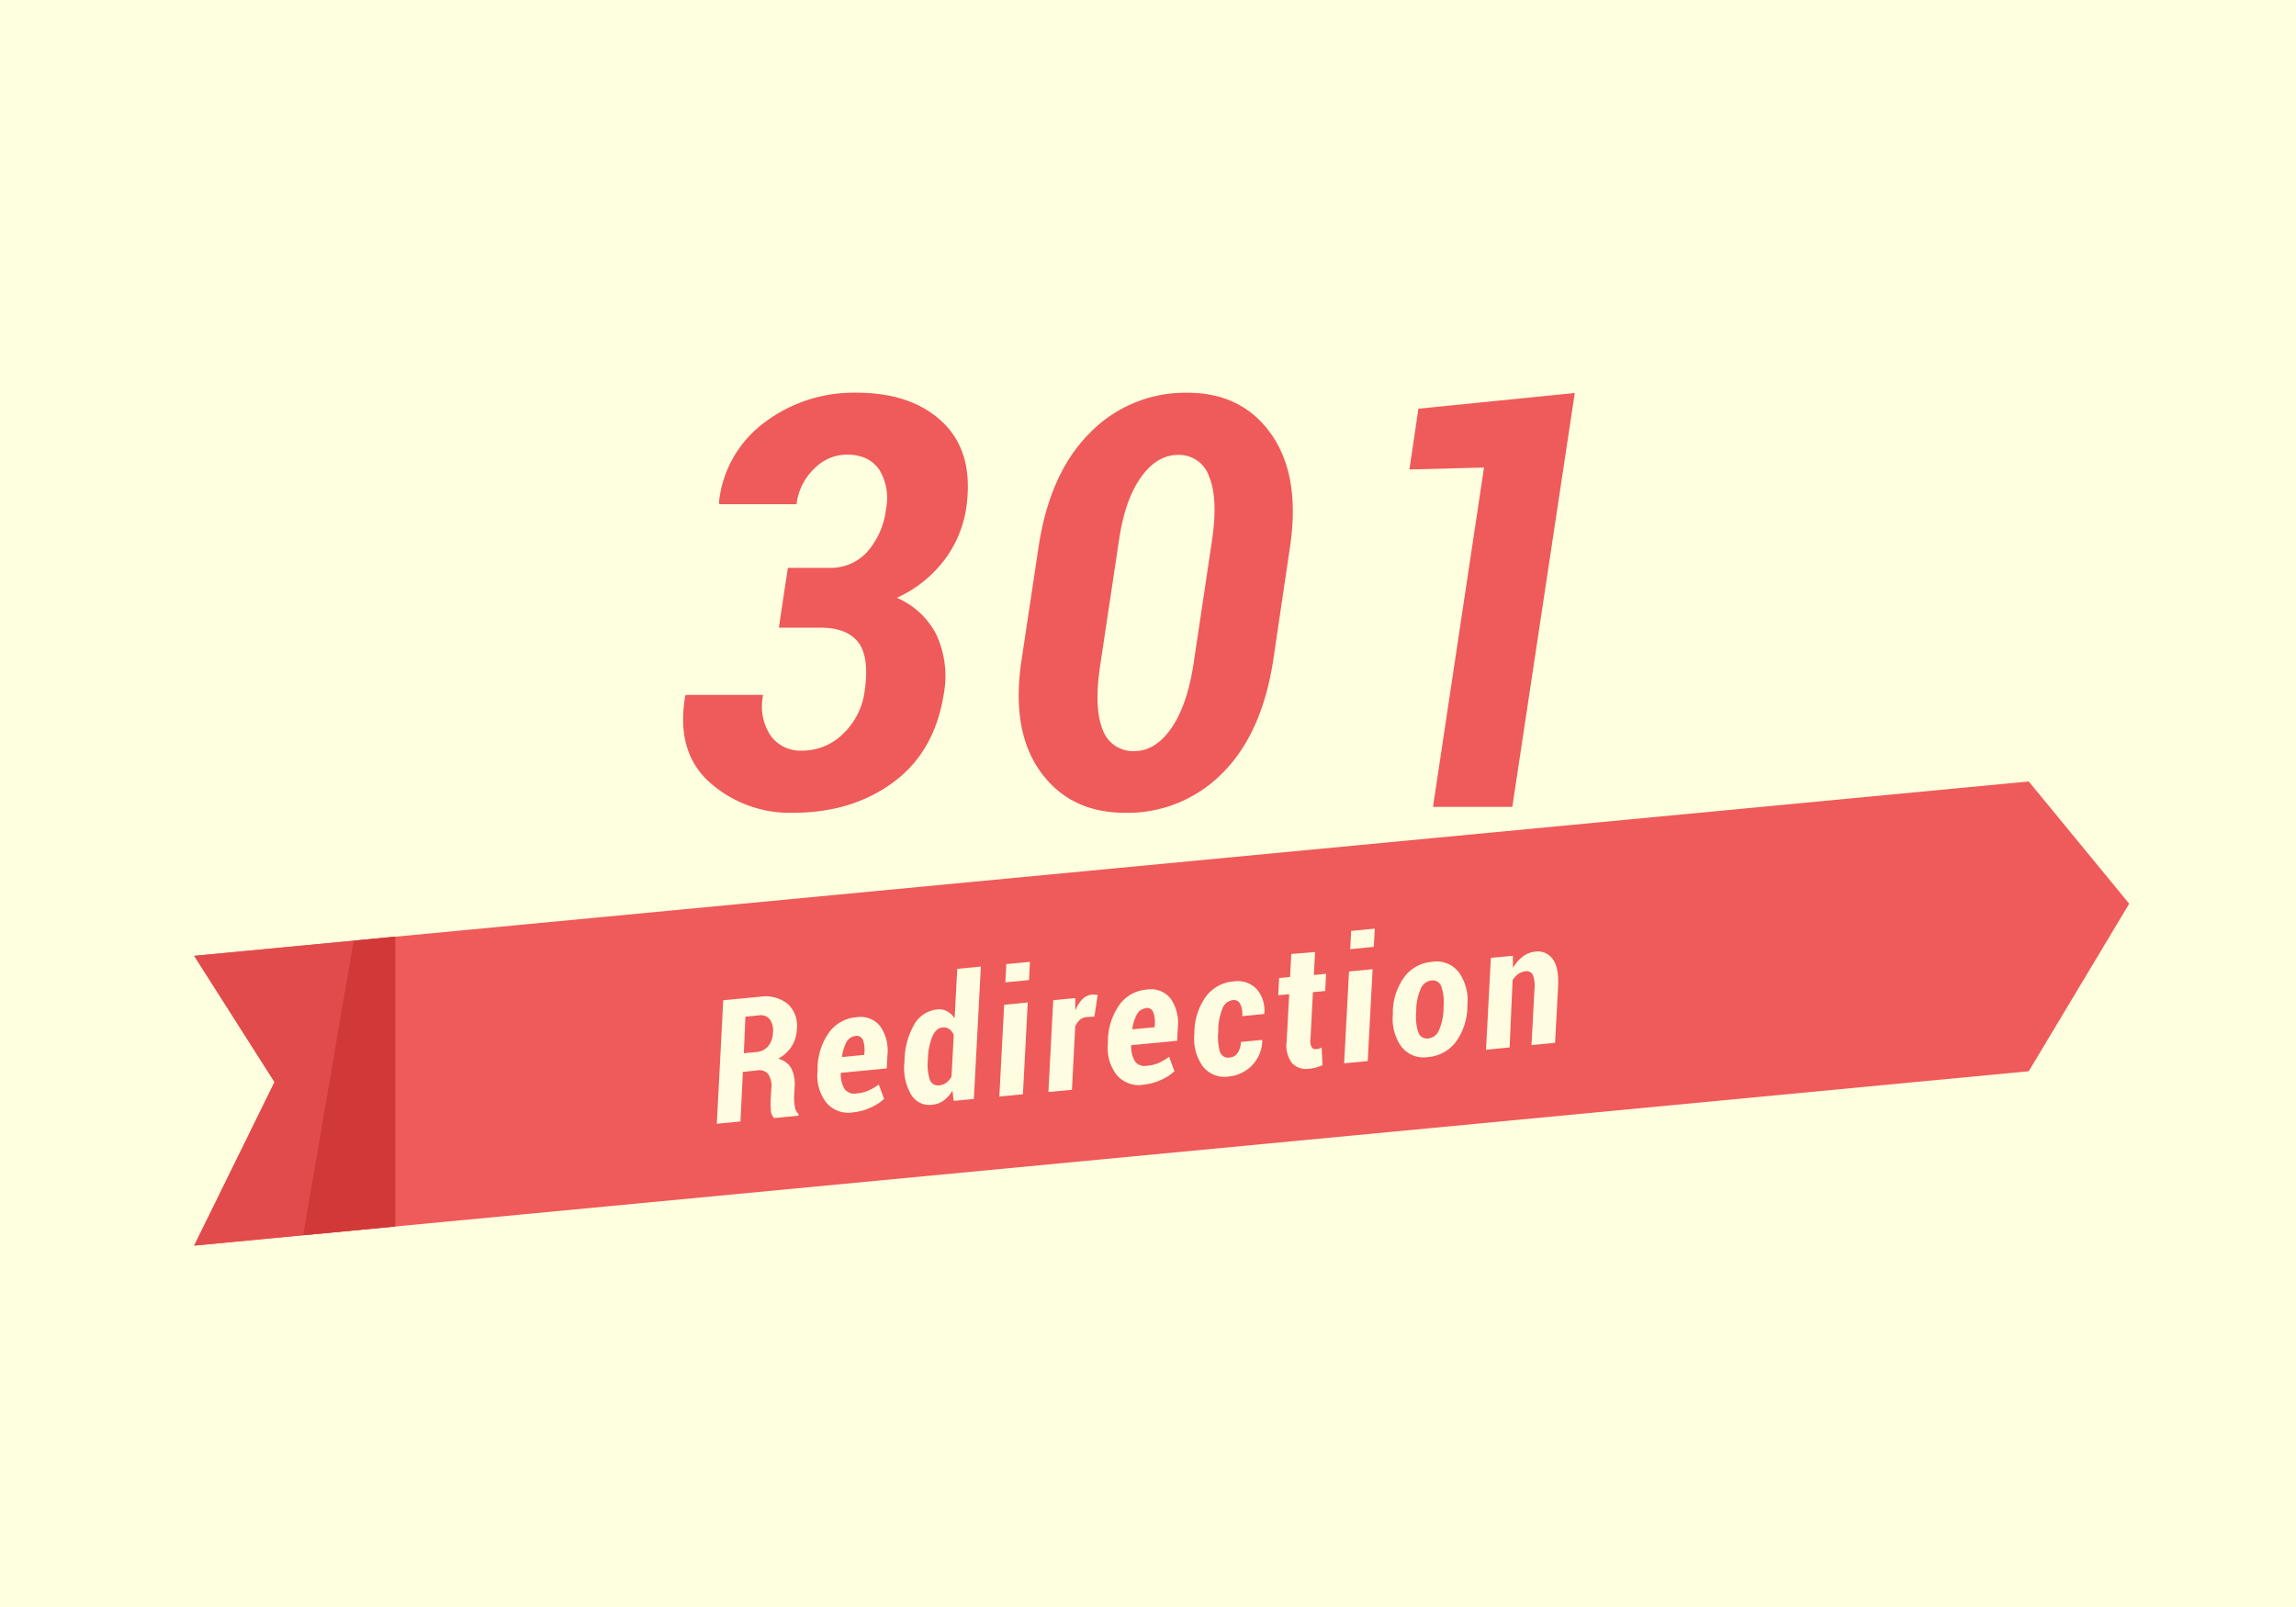 <svg xmlns="http://www.w3.org/2000/svg" xmlns:xlink="http://www.w3.org/1999/xlink" width="400" height="280" viewBox="0 0 400 280">
  <rect x="0" y="0" width="400" height="280" fill="#333333" stroke="none"/>
  <defs>
    <clipPath id="clip-scut-10">
      <rect width="400" height="280"/>
    </clipPath>
  </defs>
  <g id="scut-10" clip-path="url(#clip-scut-10)">
    <rect width="400" height="280" fill="#fff"/>
    <rect id="Rectangle_91" data-name="Rectangle 91" width="400" height="280" fill="#feffdf"/>
    <path id="Path_74" data-name="Path 74" d="M168.32,88.59a19.93,19.93,0,0,1-4,9.25,21.53,21.53,0,0,1-8.08,6.32,13.85,13.85,0,0,1,6.88,6.4,17.17,17.17,0,0,1,1.32,10.25q-1.56,10.11-8.77,15.46t-17.55,5.35a21,21,0,0,1-14.48-5.3q-5.92-5.3-4.27-15l.1-.24h13.48a9.283,9.283,0,0,0,1.24,7,6.38,6.38,0,0,0,5.54,2.71,10.09,10.09,0,0,0,7.11-2.9,12.4,12.4,0,0,0,3.78-7.35c.59-4,.23-6.87-1.07-8.59s-3.52-2.59-6.64-2.59H135.7l.44-3,.63-4.2.49-3.22h7.18a8.62,8.62,0,0,0,6.61-2.74,13.67,13.67,0,0,0,3.3-7.47,9.46,9.46,0,0,0-1.15-6.86c-1.19-1.77-3.08-2.66-5.69-2.66a8,8,0,0,0-5.63,2.42,10.26,10.26,0,0,0-3.11,6.22H125.35l-.1-.29a19.83,19.83,0,0,1,7.93-13.94,25.74,25.74,0,0,1,16-5.2q9.78,0,15.17,5.27T168.32,88.59Z" fill="#ef5a5a"/>
    <path id="Path_75" data-name="Path 75" d="M221.85,114.81q-1.95,13-8.91,19.92A23.16,23.16,0,0,1,196,141.62q-9.61,0-14.77-7.21T178,114.81l2.93-19.48q1.95-12.94,8.94-19.9a23.21,23.21,0,0,1,17-7q9.53,0,14.62,7.25t3.25,19.61Zm-10.69-20.7q1.07-7.33-.52-11.09a5.5,5.5,0,0,0-5.39-3.76c-2.48,0-4.64,1.31-6.5,3.93s-3.12,6.26-3.8,10.92l-3.28,21.82q-1.11,7.47.44,11.21a5.57,5.57,0,0,0,5.52,3.73q3.62,0,6.37-3.9t3.89-11Z" fill="#ef5a5a"/>
    <path id="Path_76" data-name="Path 76" d="M263.47,140.59H249.65l8.89-59.13-13,.34,1.57-10.59,27.24-2.74Z" fill="#ef5a5a"/>
    <path id="Path_77" data-name="Path 77" d="M353.44,186.65l17.5-29.19-17.5-21.3L33.83,166.54l14,22-14,28.49Z" fill="#ef5a5a"/>
    <path id="Path_78" data-name="Path 78" d="M129.42,186.77,129,195.4l-4.12.4L126,174.28l6.36-.61a6.26,6.26,0,0,1,4.83,1.21,5.13,5.13,0,0,1,1.63,4.46,6.11,6.11,0,0,1-.91,3,6.55,6.55,0,0,1-2.34,2.13,3.47,3.47,0,0,1,2.27,1.66,6,6,0,0,1,.6,3.14l-.08,1.57a7.94,7.94,0,0,0,.1,1.88,2.13,2.13,0,0,0,.65,1.37v.31l-4.26.41a2.22,2.22,0,0,1-.56-1.49,13.619,13.619,0,0,1,0-2.12l.09-1.51a3.81,3.81,0,0,0-.53-2.51,1.93,1.93,0,0,0-1.88-.68Zm.17-3.26,2.23-.21a3,3,0,0,0,2-1,3.89,3.89,0,0,0,.84-2.35,3.42,3.42,0,0,0-.55-2.36,2.1,2.1,0,0,0-2-.66l-2.25.22Z" fill="#fffde1"/>
    <path id="Path_79" data-name="Path 79" d="M148.58,193.82a5,5,0,0,1-4.66-1.75,7.62,7.62,0,0,1-1.49-5.44v-.61a11,11,0,0,1,2-6.12,6.45,6.45,0,0,1,4.79-2.66,4.36,4.36,0,0,1,4.11,1.55,7.39,7.39,0,0,1,1.27,5.1l-.12,2.27-8,.77a5,5,0,0,0,.63,2.77,2.07,2.07,0,0,0,2.1.82,6.85,6.85,0,0,0,2.06-.49,9.55,9.55,0,0,0,1.82-1.07l.93,2.5a8.231,8.231,0,0,1-2.36,1.53,9.49,9.49,0,0,1-3.08.83Zm.46-13.31a2,2,0,0,0-1.57,1.07,7.2,7.2,0,0,0-.79,2.6l3.91-.38v-.37a5.07,5.07,0,0,0-.27-2.27,1.16,1.16,0,0,0-1.32-.65Z" fill="#fffde1"/>
    <path id="Path_80" data-name="Path 80" d="M157.58,184.77a13.05,13.05,0,0,1,1.7-6.28,5.18,5.18,0,0,1,4.05-2.61,2.74,2.74,0,0,1,1.66.32,3.83,3.83,0,0,1,1.32,1.23l.46-8.62,4.11-.4-1.22,23.07-3.51.34-.22-1.77a5.92,5.92,0,0,1-1.55,1.72,4,4,0,0,1-1.95.72,3.7,3.7,0,0,1-3.73-1.82,9.33,9.33,0,0,1-1.14-5.58Zm4.07-.08a8.56,8.56,0,0,0,.33,3.41,1.5,1.5,0,0,0,1.68,1,2.38,2.38,0,0,0,1.2-.45,3.4,3.4,0,0,0,.91-1.06l.39-7.3a2.49,2.49,0,0,0-.81-1,1.71,1.71,0,0,0-1.14-.27c-.76.07-1.35.6-1.78,1.59a10.85,10.85,0,0,0-.77,3.73Z" fill="#fffde1"/>
    <path id="Path_81" data-name="Path 81" d="M178.21,190.66l-4.11.4.84-16,4.11-.39Zm1.06-19.89-4.12.39.17-3.18,4.11-.39Z" fill="#fffde1"/>
    <path id="Path_82" data-name="Path 82" d="M190.66,177.13l-1.41.09a1.94,1.94,0,0,0-1.15.5,3,3,0,0,0-.78,1.16l-.57,11-4.1.39.84-16,3.84-.37v2.07h.07a5.09,5.09,0,0,1,1.18-1.88,2.75,2.75,0,0,1,1.66-.79,2.17,2.17,0,0,1,.51,0l.48.08Z" fill="#fffde1"/>
    <path id="Path_83" data-name="Path 83" d="M199.18,189a5,5,0,0,1-4.67-1.75,7.62,7.62,0,0,1-1.49-5.44v-.61a11,11,0,0,1,2-6.12,6.45,6.45,0,0,1,4.79-2.66,4.34,4.34,0,0,1,4.11,1.55,7.38,7.38,0,0,1,1.27,5.09l-.12,2.28-8,.77a5.07,5.07,0,0,0,.63,2.77,2.07,2.07,0,0,0,2.1.82,6.77,6.77,0,0,0,2.06-.49,9.119,9.119,0,0,0,1.82-1.08l.93,2.51a8.23,8.23,0,0,1-2.36,1.53,9.5,9.5,0,0,1-3.07.83Zm.45-13.32a2,2,0,0,0-1.57,1.08,7.2,7.2,0,0,0-.79,2.59l3.91-.37v-.37a5,5,0,0,0-.28-2.27,1.17,1.17,0,0,0-1.27-.71Z" fill="#fffde1"/>
    <path id="Path_84" data-name="Path 84" d="M214.27,184.26a1.77,1.77,0,0,0,1.34-.79,3.65,3.65,0,0,0,.58-1.93l3.71-.35v.08a6.24,6.24,0,0,1-1.73,4.3,6.39,6.39,0,0,1-4.11,2,4.75,4.75,0,0,1-4.56-1.84,8.36,8.36,0,0,1-1.42-5.64v-.43a10.85,10.85,0,0,1,2-6,6.56,6.56,0,0,1,4.87-2.66,4.56,4.56,0,0,1,3.95,1.3,5.65,5.65,0,0,1,1.35,4.38l-3.84.37a3.93,3.93,0,0,0-.34-2.12,1.23,1.23,0,0,0-1.3-.67,2.21,2.21,0,0,0-1.82,1.52,10.29,10.29,0,0,0-.71,3.53v.42a9.63,9.63,0,0,0,.29,3.53A1.52,1.52,0,0,0,214.27,184.26Z" fill="#fffde1"/>
    <path id="Path_85" data-name="Path 85" d="M229.11,165.88l-.22,4,2.14-.21-.16,3-2.14.2-.42,8.15a2.32,2.32,0,0,0,.2,1.44.79.79,0,0,0,.78.34,2.749,2.749,0,0,0,.48-.09,3.529,3.529,0,0,0,.48-.17l.16,3.05a8.673,8.673,0,0,1-1.13.41,6.749,6.749,0,0,1-1.21.21,3.35,3.35,0,0,1-3-1,5.15,5.15,0,0,1-.91-3.8l.44-8.18-1.91.18.15-3,1.91-.19.22-4Z" fill="#fffde1"/>
    <path id="Path_86" data-name="Path 86" d="M238.28,184.88l-4.11.39.85-16,4.11-.4Zm1.06-19.9-4.11.4.16-3.18,4.12-.4Z" fill="#fffde1"/>
    <path id="Path_87" data-name="Path 87" d="M242.65,176.35a10.63,10.63,0,0,1,2-6.11,6.64,6.64,0,0,1,4.9-2.66,4.85,4.85,0,0,1,4.6,1.83,8.32,8.32,0,0,1,1.49,5.69v.34a10.62,10.62,0,0,1-2,6.09,6.69,6.69,0,0,1-4.89,2.65,4.86,4.86,0,0,1-4.61-1.82,8.25,8.25,0,0,1-1.47-5.67Zm4.07-.06a8.9,8.9,0,0,0,.36,3.55,1.58,1.58,0,0,0,1.79,1.09,2.29,2.29,0,0,0,1.86-1.51,9.92,9.92,0,0,0,.76-3.58v-.35a8.86,8.86,0,0,0-.36-3.52,1.59,1.59,0,0,0-1.78-1.13,2.31,2.31,0,0,0-1.88,1.55,9.56,9.56,0,0,0-.74,3.56Z" fill="#fffde1"/>
    <path id="Path_88" data-name="Path 88" d="M263.58,168.65a6.64,6.64,0,0,1,1.73-2,4.43,4.43,0,0,1,2.2-.85,3.17,3.17,0,0,1,3,1.31q1.11,1.48.93,4.86l-.52,9.72-4.11.4.52-9.72a5.42,5.42,0,0,0-.3-2.55,1.2,1.2,0,0,0-1.27-.58,2.57,2.57,0,0,0-1.24.46,3.86,3.86,0,0,0-1,1.06L263,182.5l-4.11.4.84-16,3.84-.37Z" fill="#fffde1"/>
    <path id="Path_89" data-name="Path 89" d="M68.85,213.7V163.21l-35.02,3.33,14,22-14,28.49Z" fill="#e24b4b"/>
    <path id="Path_90" data-name="Path 90" d="M68.85,163.21l-7.23.69-8.8,51.32,16.03-1.52Z" fill="#d13939"/>
  </g>
</svg>
